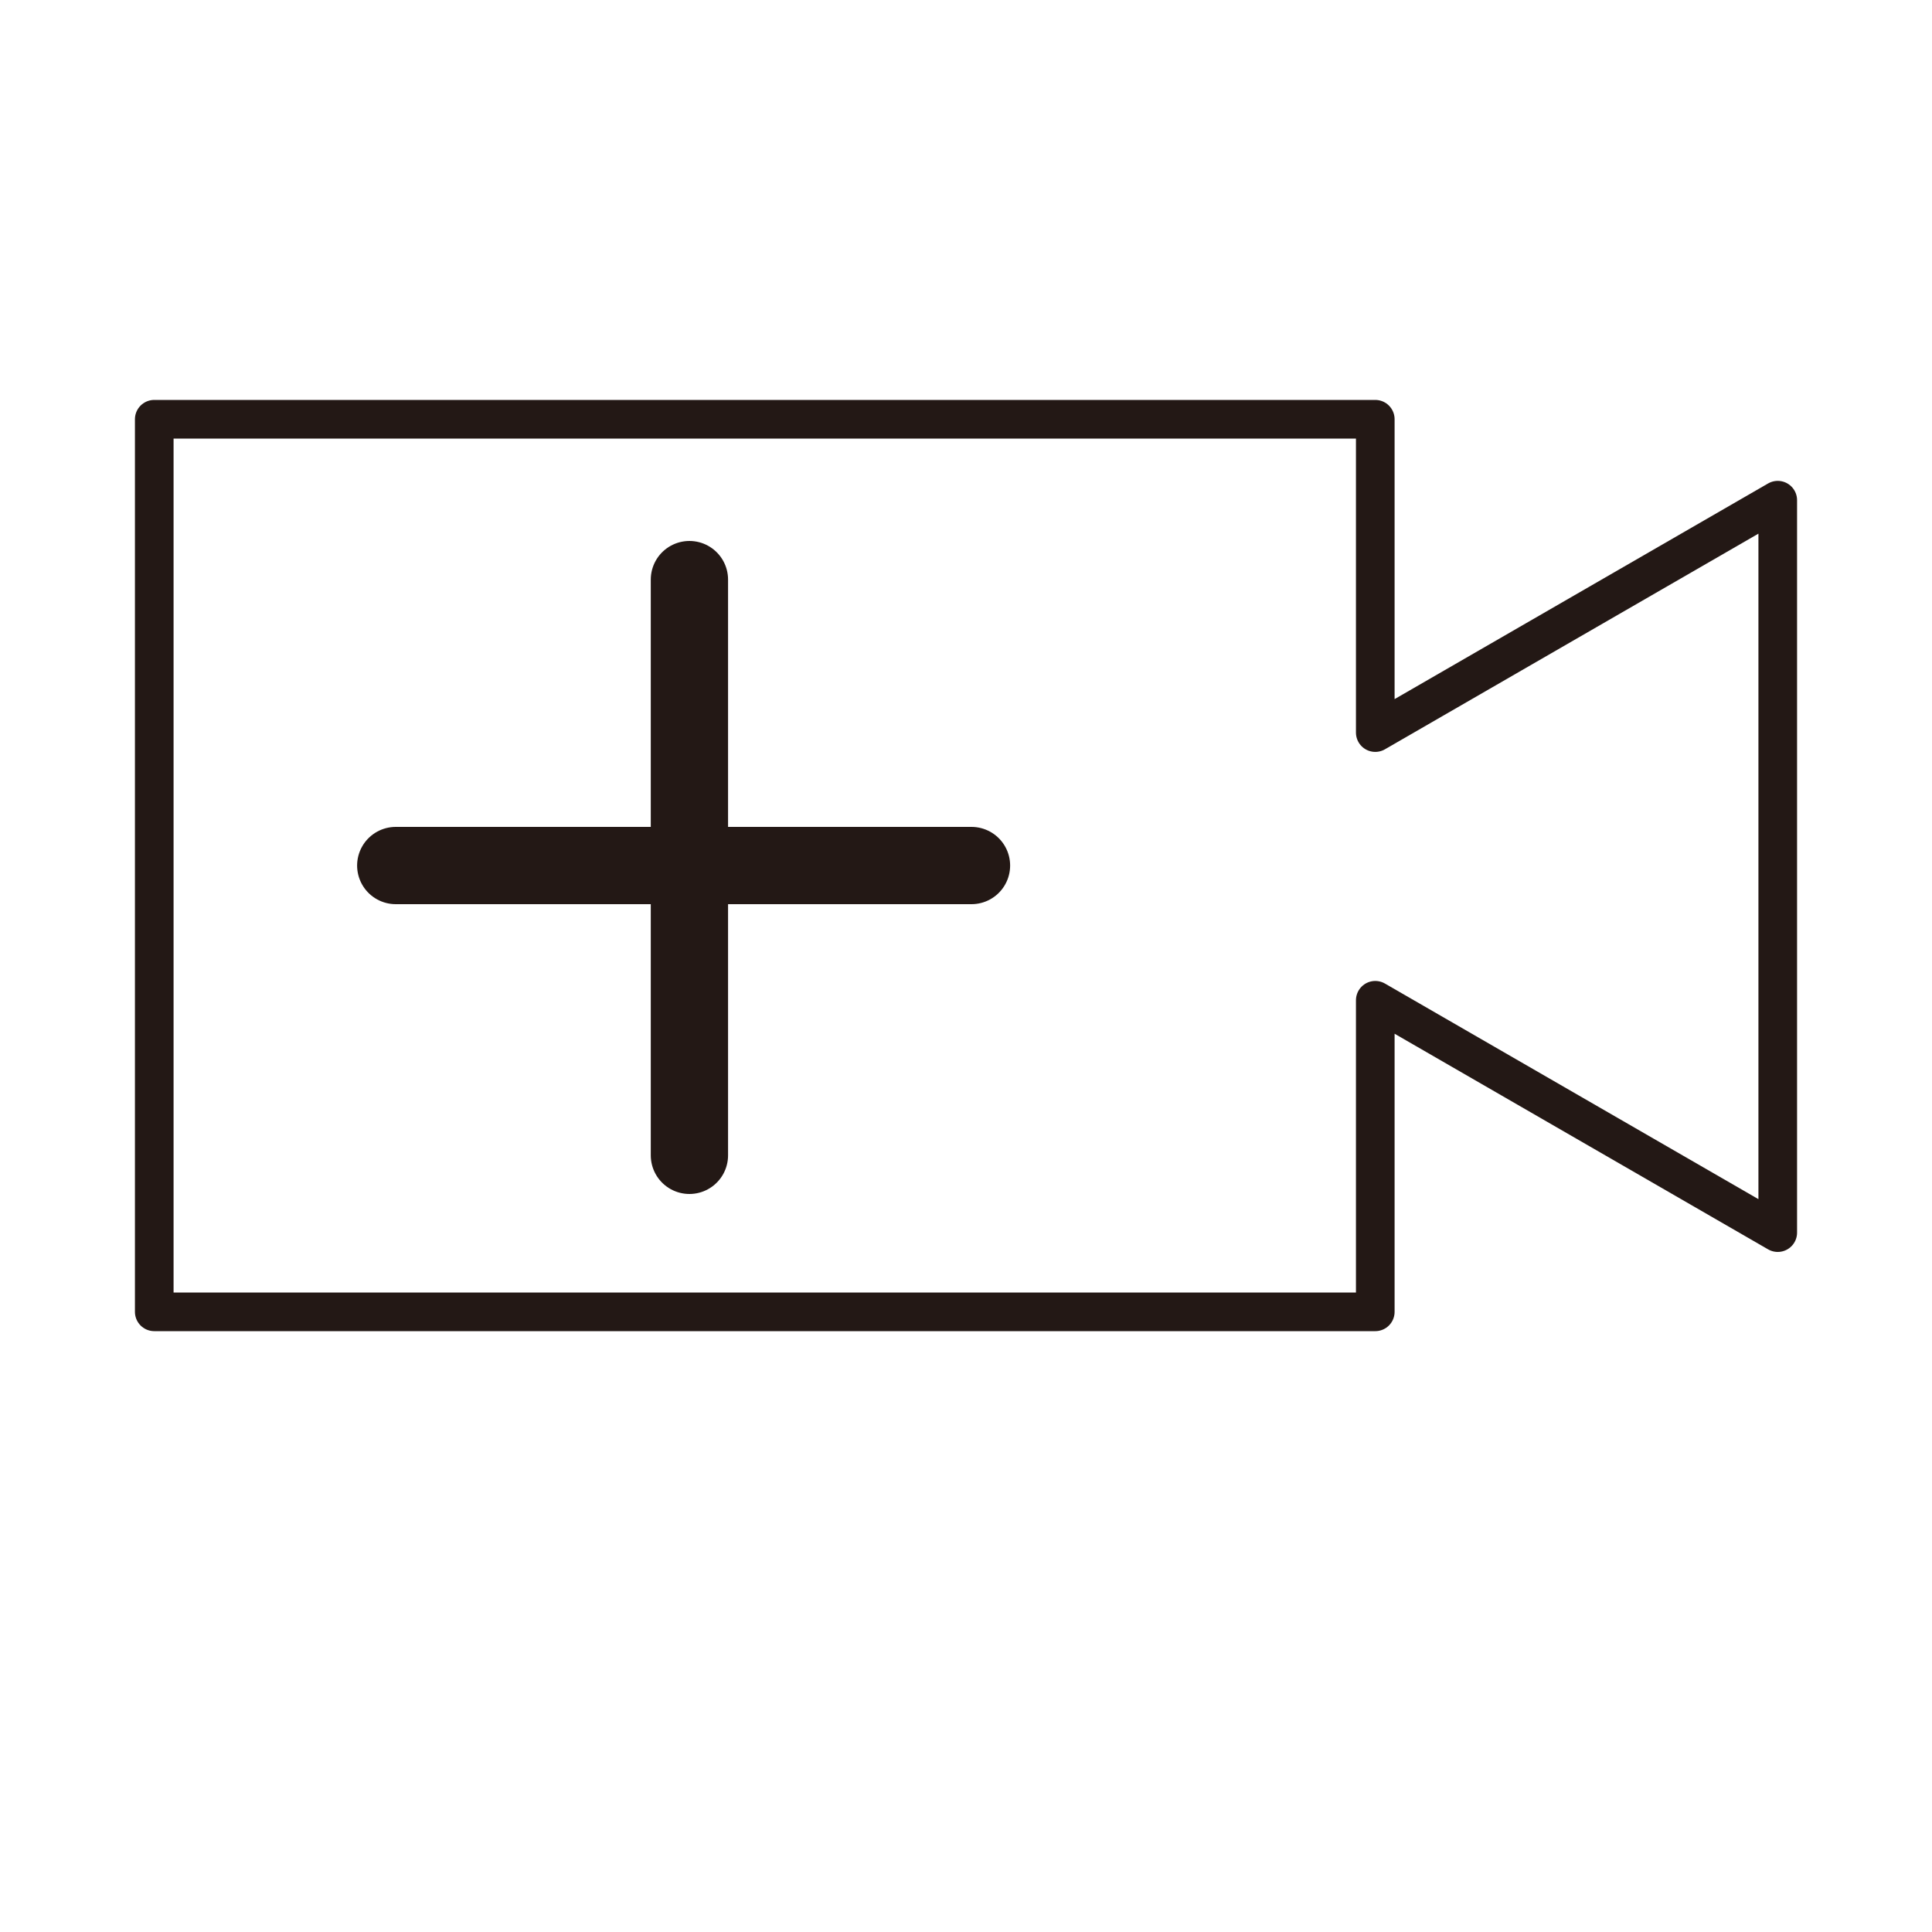 <?xml version="1.0" encoding="UTF-8"?><svg id="_이어_1" xmlns="http://www.w3.org/2000/svg" viewBox="0 0 500 500"><defs><style>.cls-1{stroke-width:10px;}.cls-1,.cls-2{fill:none;stroke:#231815;stroke-linejoin:round;}.cls-2{stroke-linecap:round;stroke-width:20px;}</style></defs><polygon class="cls-1" points="460.08 129.45 355.92 189.59 355.92 108.5 39.92 108.5 39.92 339.5 355.92 339.5 355.92 258.87 460.08 319 460.08 129.45"/><line class="cls-2" x1="102.42" y1="224" x2="251.42" y2="224"/><line class="cls-2" x1="178.42" y1="299" x2="178.42" y2="150"/></svg>